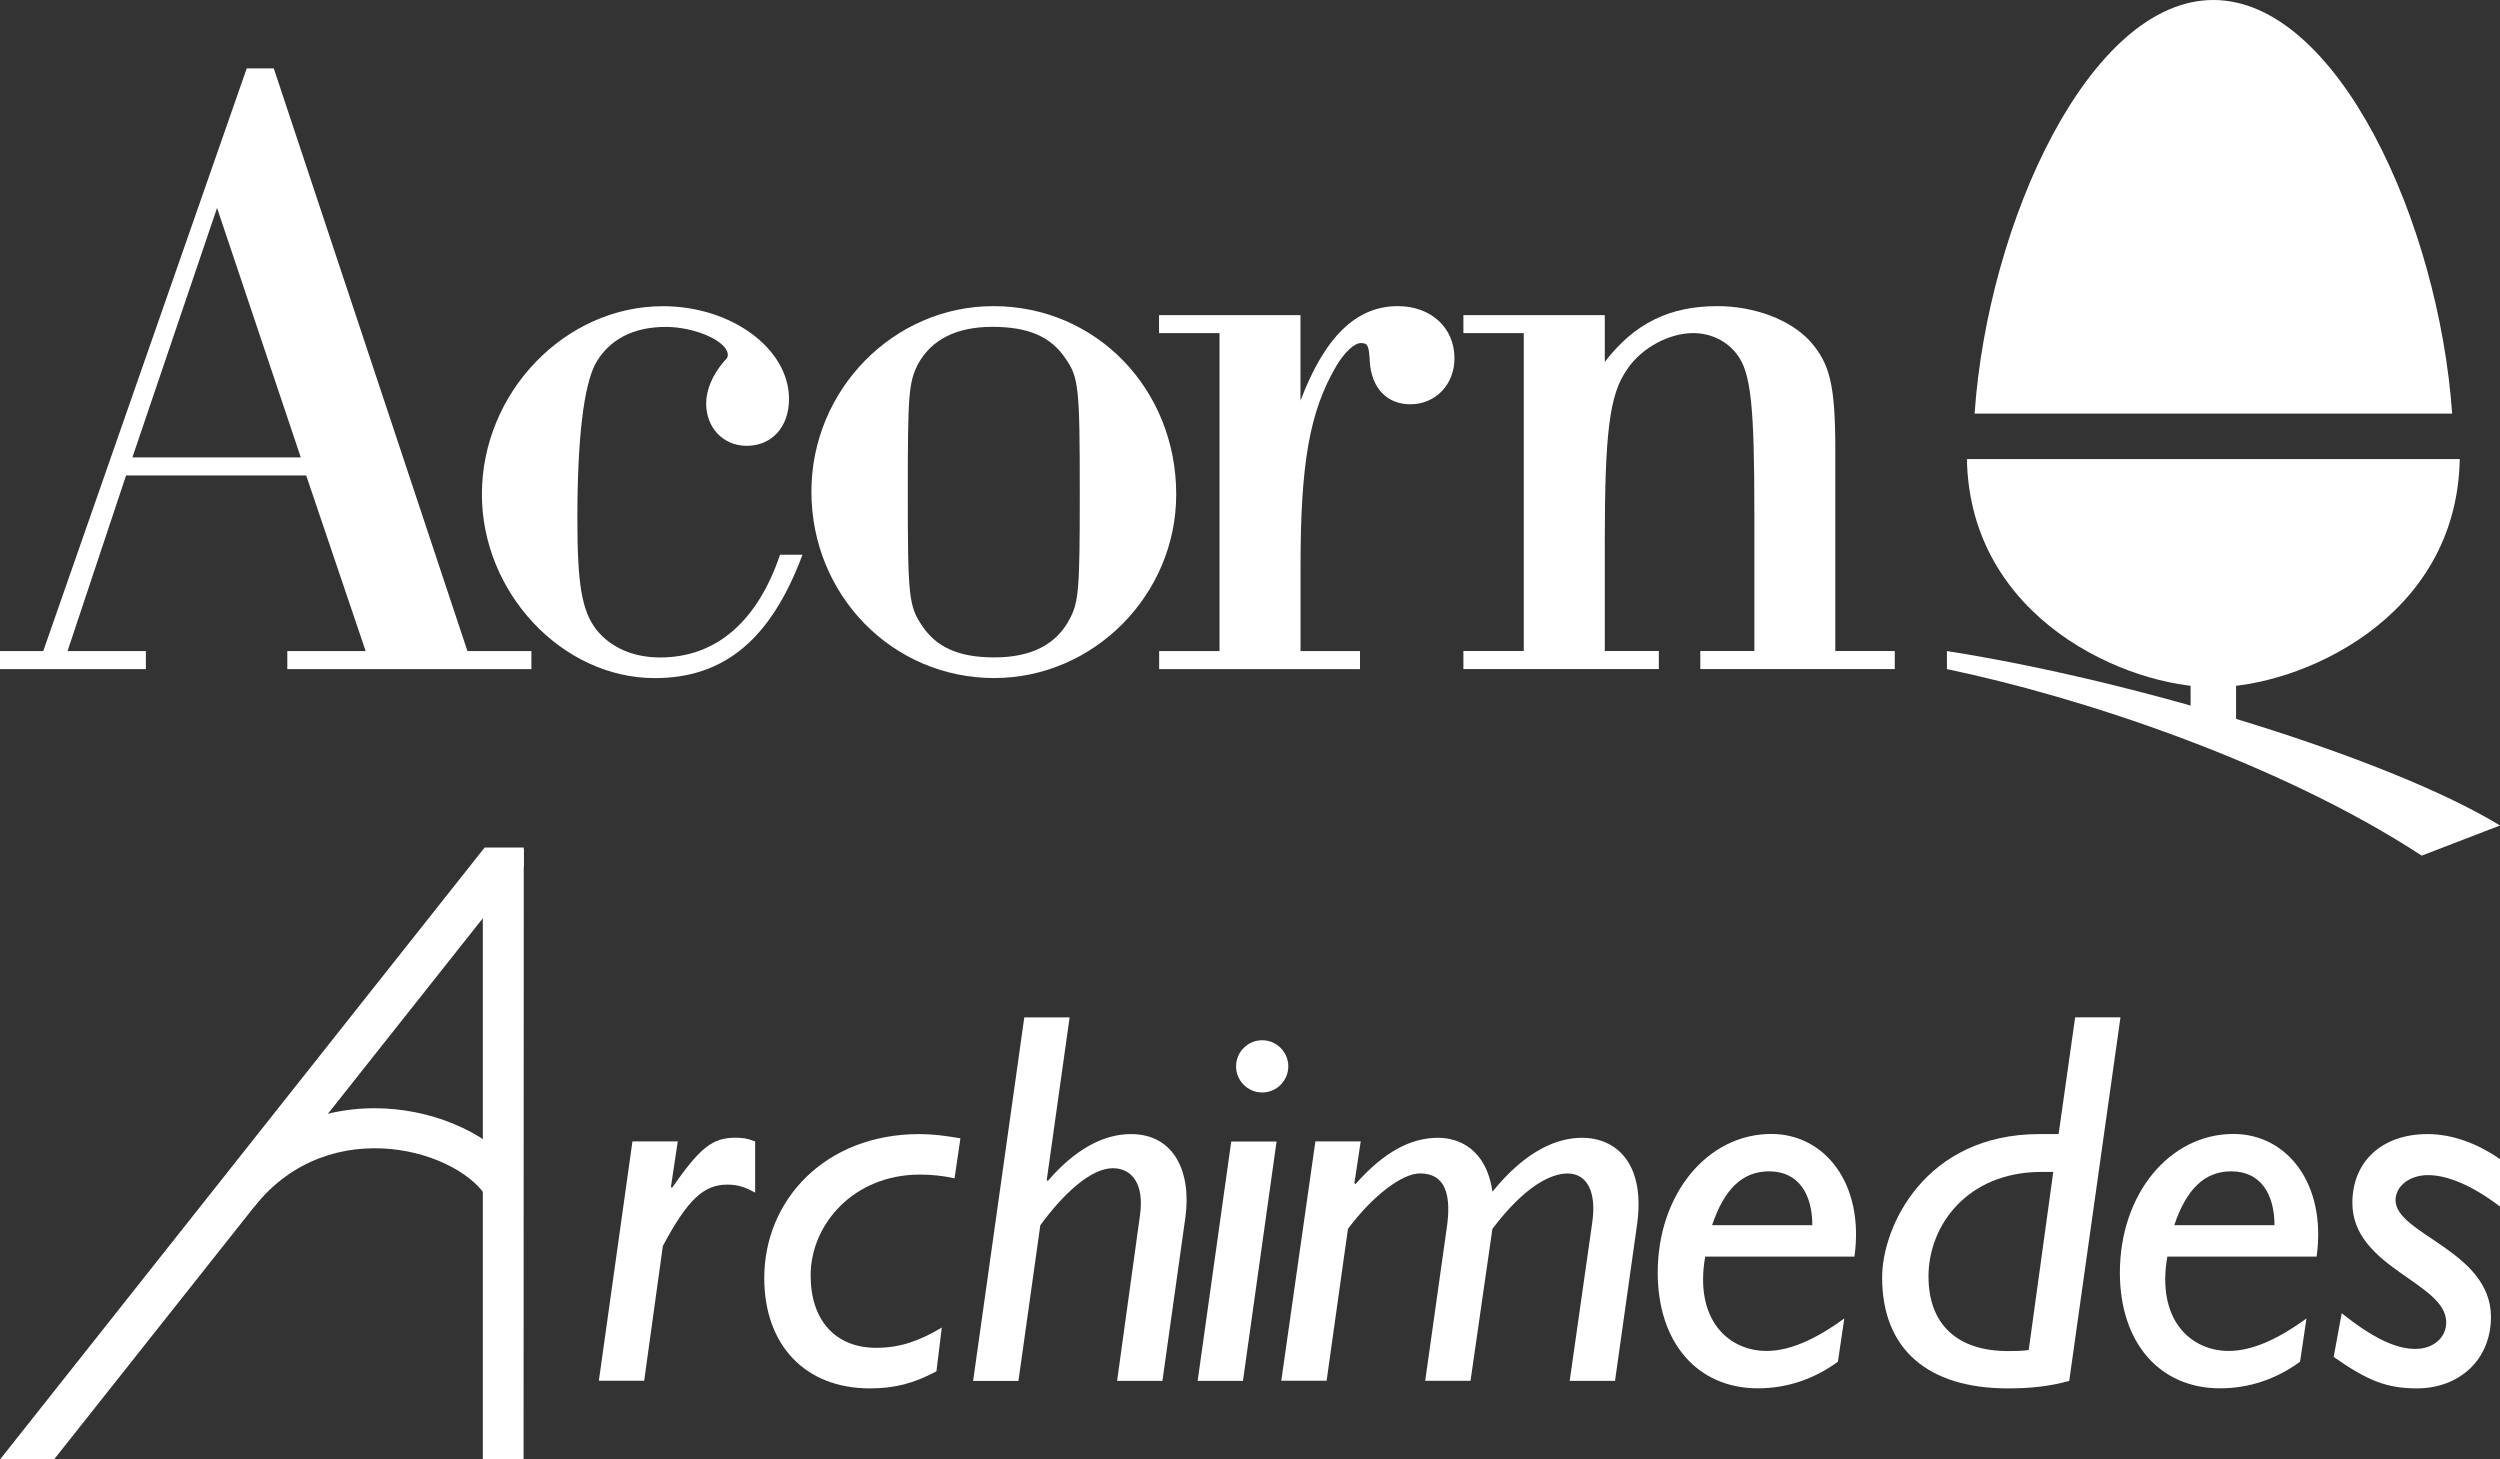 <?xml version="1.0" encoding="utf-8"?>
<!-- Generator: Adobe Illustrator 26.2.1, SVG Export Plug-In . SVG Version: 6.00 Build 0)  -->
<svg version="1.1" id="Layer_1" xmlns="http://www.w3.org/2000/svg" xmlns:xlink="http://www.w3.org/1999/xlink" x="0px" y="0px"
	 viewBox="0 0 3839 2241.2" style="enable-background:new 0 0 3839 2241.2;" xml:space="preserve">
<rect x="0" y="0" width="3839" height="2241.2" fill="#333333" stroke="none"/>
<style type="text/css">
	.st0{fill:#FFFFFF;}
</style>
<g>
	<g>
		<path class="st0" d="M3765.5,635.1C3745.1,341.8,3589.1,0,3398.8,0v0c-190.3,0-346.3,341.8-366.6,635.1H3765.5z"/>
		<path class="st0" d="M3020.4,704.9c4.4,246.2,246.4,350.4,378.4,350.4s374.1-104.2,378.4-350.4H3020.4z"/>
		
			<rect x="3345.6" y="1046.9" transform="matrix(-1.836970e-16 1 -1 -1.836970e-16 4480.59 -2317.06)" class="st0" width="106.5" height="69.8"/>
		<path class="st0" d="M2989.7,999.8l0,27.7c201.7,42,506.9,141.4,729.1,286.4l120.2-46.3C3671.2,1165.2,3283,1045.6,2989.7,999.8z"
			/>
		<g>
			<g>
				<path class="st0" d="M193.6,730.1l-89.9,269.7H224v27.7H0v-27.7h66.4L378.9,105h41.5l297.4,894.8H816v27.7H441.2v-27.7h120.3
					l-91.3-269.7H193.6z M333.3,319.3l-130,383.1h258.6L333.3,319.3z"/>
				<path class="st0" d="M1232.3,851.8c-48.4,130-120.3,189.5-226.8,189.5c-142.5,0-265.5-131.4-265.5-282.1
					c0-156.3,127.2-289,278-289c105.1,0,193.6,65,193.6,142.5c0,42.9-26.3,71.9-65,71.9c-36,0-62.2-27.7-62.2-65
					c0-20.7,9.7-44.3,27.7-65c4.1-4.1,5.5-5.5,5.5-9.7c0-20.7-49.8-42.9-95.4-42.9c-49.8,0-87.1,19.4-107.9,56.7
					c-18,34.6-27.7,114.8-27.7,237.9c0,101,6.9,141.1,29,170.1c22.1,27.7,56.7,42.9,98.2,42.9c85.8,0,149.4-55.3,184-157.7H1232.3z"
					/>
				<path class="st0" d="M1806.2,759.1c0,154.9-127.2,282.1-279.4,282.1C1370.5,1041.3,1246,914,1246,755
					c0-156.3,125.9-284.9,279.4-284.9C1683.1,470.1,1806.2,597.3,1806.2,759.1z M1409.2,560c-13.8,27.7-15.2,47-15.2,195
					c0,160.4,1.4,175.6,22.1,206.1c22.1,33.2,56.7,48.4,110.6,48.4c56.7,0,95.4-19.4,116.2-59.5c13.8-26.3,15.2-47,15.2-192.2
					c0-161.8-1.4-178.4-22.1-207.5c-22.1-33.2-56.7-48.4-112-48.4C1468.7,501.9,1430,521.3,1409.2,560z"/>
				<path class="st0" d="M1872.5,511.6h-92.7v-27.7H1997v131.4c37.3-98.2,85.7-145.2,149.4-145.2c51.2,0,87.1,33.2,87.1,80.2
					c0,40.1-29,70.5-67.8,70.5c-35.9,0-59.5-24.9-62.2-65c-1.4-24.9-2.8-29-13.8-29c-9.7,0-24.9,13.8-37.3,34.6
					c-41.5,70.5-55.3,149.4-55.3,309.8v128.6h91.3v27.7h-308.4v-27.7h92.7V511.6z"/>
				<path class="st0" d="M2339.9,511.6h-92.7v-27.7h217.1v71.9c45.6-59.5,99.6-85.7,172.9-85.7c56.7,0,112,20.7,142.4,53.9
					c30.4,34.6,38.7,66.4,38.7,168.7v307h91.3v27.7H2611v-27.7h83v-213c0-164.6-5.5-214.4-26.3-242c-15.2-20.7-40.1-33.2-67.8-33.2
					c-36,0-78.8,22.1-101,55.3c-27.7,38.7-34.6,98.2-34.6,268.3v164.6h83v27.7h-300.1v-27.7h92.7V511.6z"/>
			</g>
		</g>
	</g>
	<g>
		<g>
			<g>
				<g>
					<path class="st0" d="M1030.3,1822.5l1.6,1.6c43.4-62.2,62.2-77,97.4-77c10.6,0,18,0.8,30.3,5.7v78.6
						c-16.4-9-27.8-12.3-42.6-12.3c-36,0-60.6,22.1-99.1,94.1l-28.7,207.1h-69.6l51.6-367.6h69.6L1030.3,1822.5z"/>
					<path class="st0" d="M1438,2105.8c-35.2,18.8-64.7,26.2-102.3,26.2c-99.1,0-162.1-66.3-162.1-169.5c0-119.5,93.3-221,238.2-221
						c18.8,0,40.1,2.4,63,6.5l-9,61.4c-18.8-4.1-36-5.7-53.2-5.7c-102.3,0-167.8,77-167.8,154.7c0,69.6,38.5,111.3,100.7,111.3
						c36.8,0,66.3-10.6,100.7-31.1L1438,2105.8z"/>
					<path class="st0" d="M1607.4,1811.9l1.6,1.6c40.9-47.5,84.3-72,127.7-72c66.3,0,93.3,58.1,83.5,128.5l-35.2,250.5h-69.6
						l35.2-254.6c6.6-46.7-11.5-72-41.8-72c-33.6,0-76.1,39.3-111.3,87.6l-33.6,239.1h-69.6l78.6-558.3h69.6L1607.4,1811.9z"/>
					<path class="st0" d="M1908.7,2120.5h-69.6l51.6-367.6h69.6L1908.7,2120.5z M1978.3,1637.5c0,22.1-18,40.1-40.1,40.1
						s-40.1-18-40.1-40.1c0-22.1,18-40.1,40.1-40.1S1978.3,1615.4,1978.3,1637.5z"/>
					<path class="st0" d="M2079.8,1816.8l1.6,1.6c45-50.8,86-71.2,126.9-71.2c30.3,0,73.7,15.6,83.5,82.7
						c53.2-65.5,101.5-82.7,137.5-82.7c53.2,0,98.2,40.1,84.3,135.1l-33.6,238.2h-69.6l34.4-241.5c7.4-48.3-7.4-77-37.7-77
						c-24.6,0-64.7,18-115.4,85.1l-33.6,233.3h-69.6l32.8-232.5c8.2-53.2-1.6-86-40.9-86c-27,0-72,33.6-110.5,85.1l-32.8,233.3
						h-69.6l52.4-367.6h69.6L2079.8,1816.8z"/>
					<path class="st0" d="M2822.3,2091c-36.9,27-78.6,40.9-122.8,40.9c-93.3,0-153.9-70.4-153.9-177.7
						c0-120.3,76.1-212.9,174.4-212.9c81.9,0,143.3,76.1,127.7,188.3h-229.2c-17.2,98.2,36.8,144.9,94.1,144.9
						c34.4,0,73.7-16.4,119.5-49.9L2822.3,2091z M2783,1881.4c0-46.7-20.5-82.7-66.3-82.7c-40.9,0-68.8,27-87.6,82.7H2783z"/>
					<path class="st0" d="M3177.5,2120.5c-29.5,8.2-58.1,11.5-94.1,11.5c-123.6,0-193.2-60.6-193.2-170.3
						c0-78.6,66.3-220.2,241.5-220.2h29.5l25.4-179.3h69.6L3177.5,2120.5z M3153,1799.6h-18c-113.8,0-173.6,81.9-173.6,160.5
						c0,72.9,43.4,114.6,122,114.6c10.7,0,20.5,0,31.9-1.6L3153,1799.6z"/>
					<path class="st0" d="M3532,2091c-36.8,27-78.6,40.9-122.8,40.9c-93.3,0-153.9-70.4-153.9-177.7c0-120.3,76.1-212.9,174.4-212.9
						c81.9,0,143.3,76.1,127.7,188.3h-229.2c-17.2,98.2,36.8,144.9,94.1,144.9c34.4,0,73.7-16.4,119.5-49.9L3532,2091z
						 M3492.7,1881.4c0-46.7-20.5-82.7-66.3-82.7c-40.9,0-68.8,27-87.6,82.7H3492.7z"/>
					<path class="st0" d="M3839,1852.8c-41.8-31.9-80.2-48.3-110.5-48.3c-28.7,0-49.9,17.2-49.9,38.5c0,52.4,146.5,77.8,146.5,179.3
						c0,66.3-49.1,109.7-113.8,109.7c-45.8,0-75.3-11.5-127.7-48.3l12.3-67.1c48.3,38.5,83.5,54.8,113,54.8
						c27.8,0,47.5-17.2,47.5-40.9c0-61.4-144.1-83.5-144.1-183.4c0-63,45-105.6,115.4-105.6c38.5,0,77,14.7,111.3,38.5V1852.8z"/>
				</g>
				<path class="st0" d="M391.1,1852.2c117-146.3,318.9-84.8,358.9-9.3c0,0,44.1-45.7,37.5-53.7c-43.2-51.9-126.9-87.4-212-87.4
					c-92.1,0-174.7,39.8-232.4,112l-82.6,103.3L391.1,1852.2z"/>
			</g>
		</g>
		<g>
			<polygon class="st0" points="744.2,1301.5 0,2241.2 82.9,2241.2 804.3,1330.7 804.3,1301.5 			"/>
		</g>
		<polygon class="st0" points="804,2241.2 804.3,1304.2 741.4,1311.9 741.4,2241.2 		"/>
	</g>
</g>
</svg>
